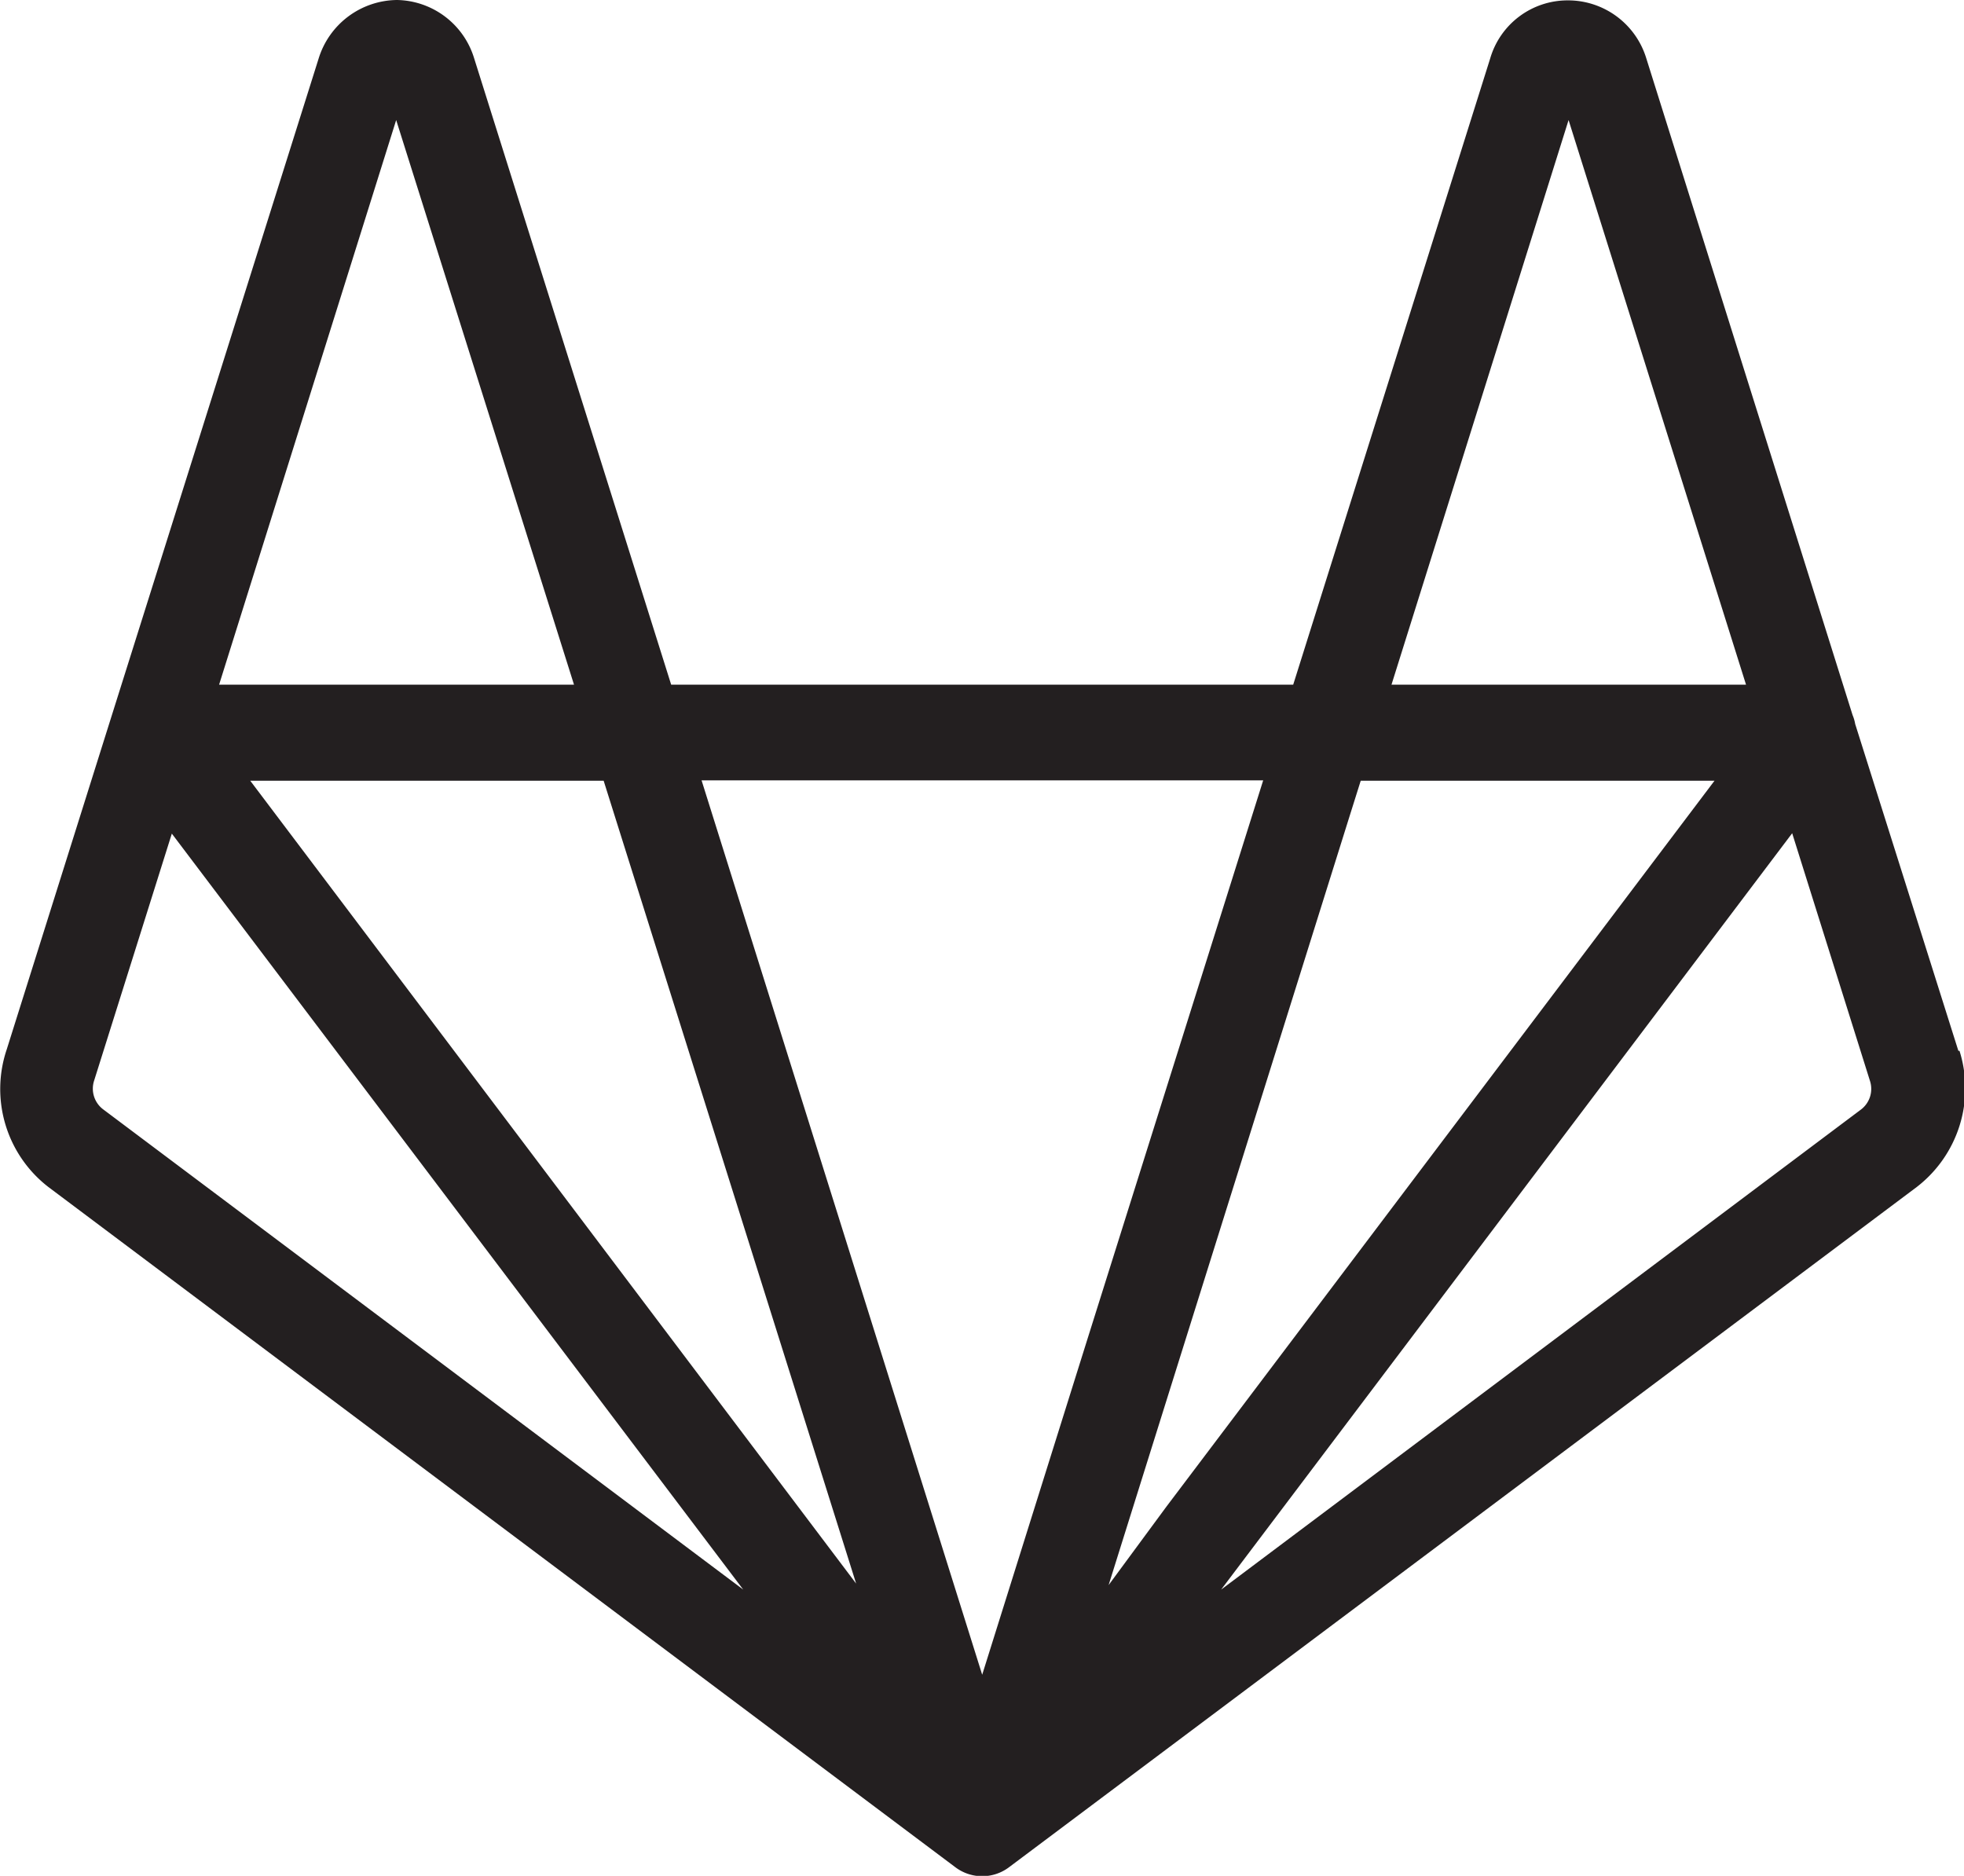 <svg xmlns="http://www.w3.org/2000/svg" id="Layer_1" width="52.35" height="50" viewBox="0 0 52.35 50"><defs><style>.cls-1{fill:none}.cls-2{clip-path:url(#clip-path)}.cls-3{fill:#231f20}</style><clipPath id="clip-path" transform="translate(-17.91 -24.36)"><path d="M17.91 24.36h52.35v50H17.91z" class="cls-1"/></clipPath></defs><g class="cls-2"><path d="M67.52 53.93l-17.06 12.8.06-.08 15.16-20.08 2.07 6.59a.69.69 0 0 1-.23.77m-46.86 0a.69.69 0 0 1-.24-.77l2.07-6.58 15.23 20.15m-9.25-39.17l4.74 15.05h-9.46m27.83 2.55l-4.69 14.91-2.8 8.93-7.48-23.84m23.11-17.6l4.73 15.05H55m-7.54 24l6.44-20.55.28-.89h9.43L49 64.52M34 45.17l6.73 21.4-16.15-21.4m45.53 7.2l-2.75-8.71a1.09 1.09 0 0 0-.07-.24l-5.5-17.51a2.18 2.18 0 0 0-2.09-1.54 2.15 2.15 0 0 0-2.07 1.55l-5.25 16.69H35.8l-5.25-16.69a2.19 2.19 0 0 0-2.06-1.56 2.21 2.21 0 0 0-2.09 1.57l-5.52 17.53-2.79 8.87A3.3 3.3 0 0 0 19.2 56l24.16 18.12a1.19 1.19 0 0 0 1.46 0L69 56a3.32 3.32 0 0 0 1.14-3.63" class="cls-3" transform="translate(-17.91 -24.36)"/></g></svg>